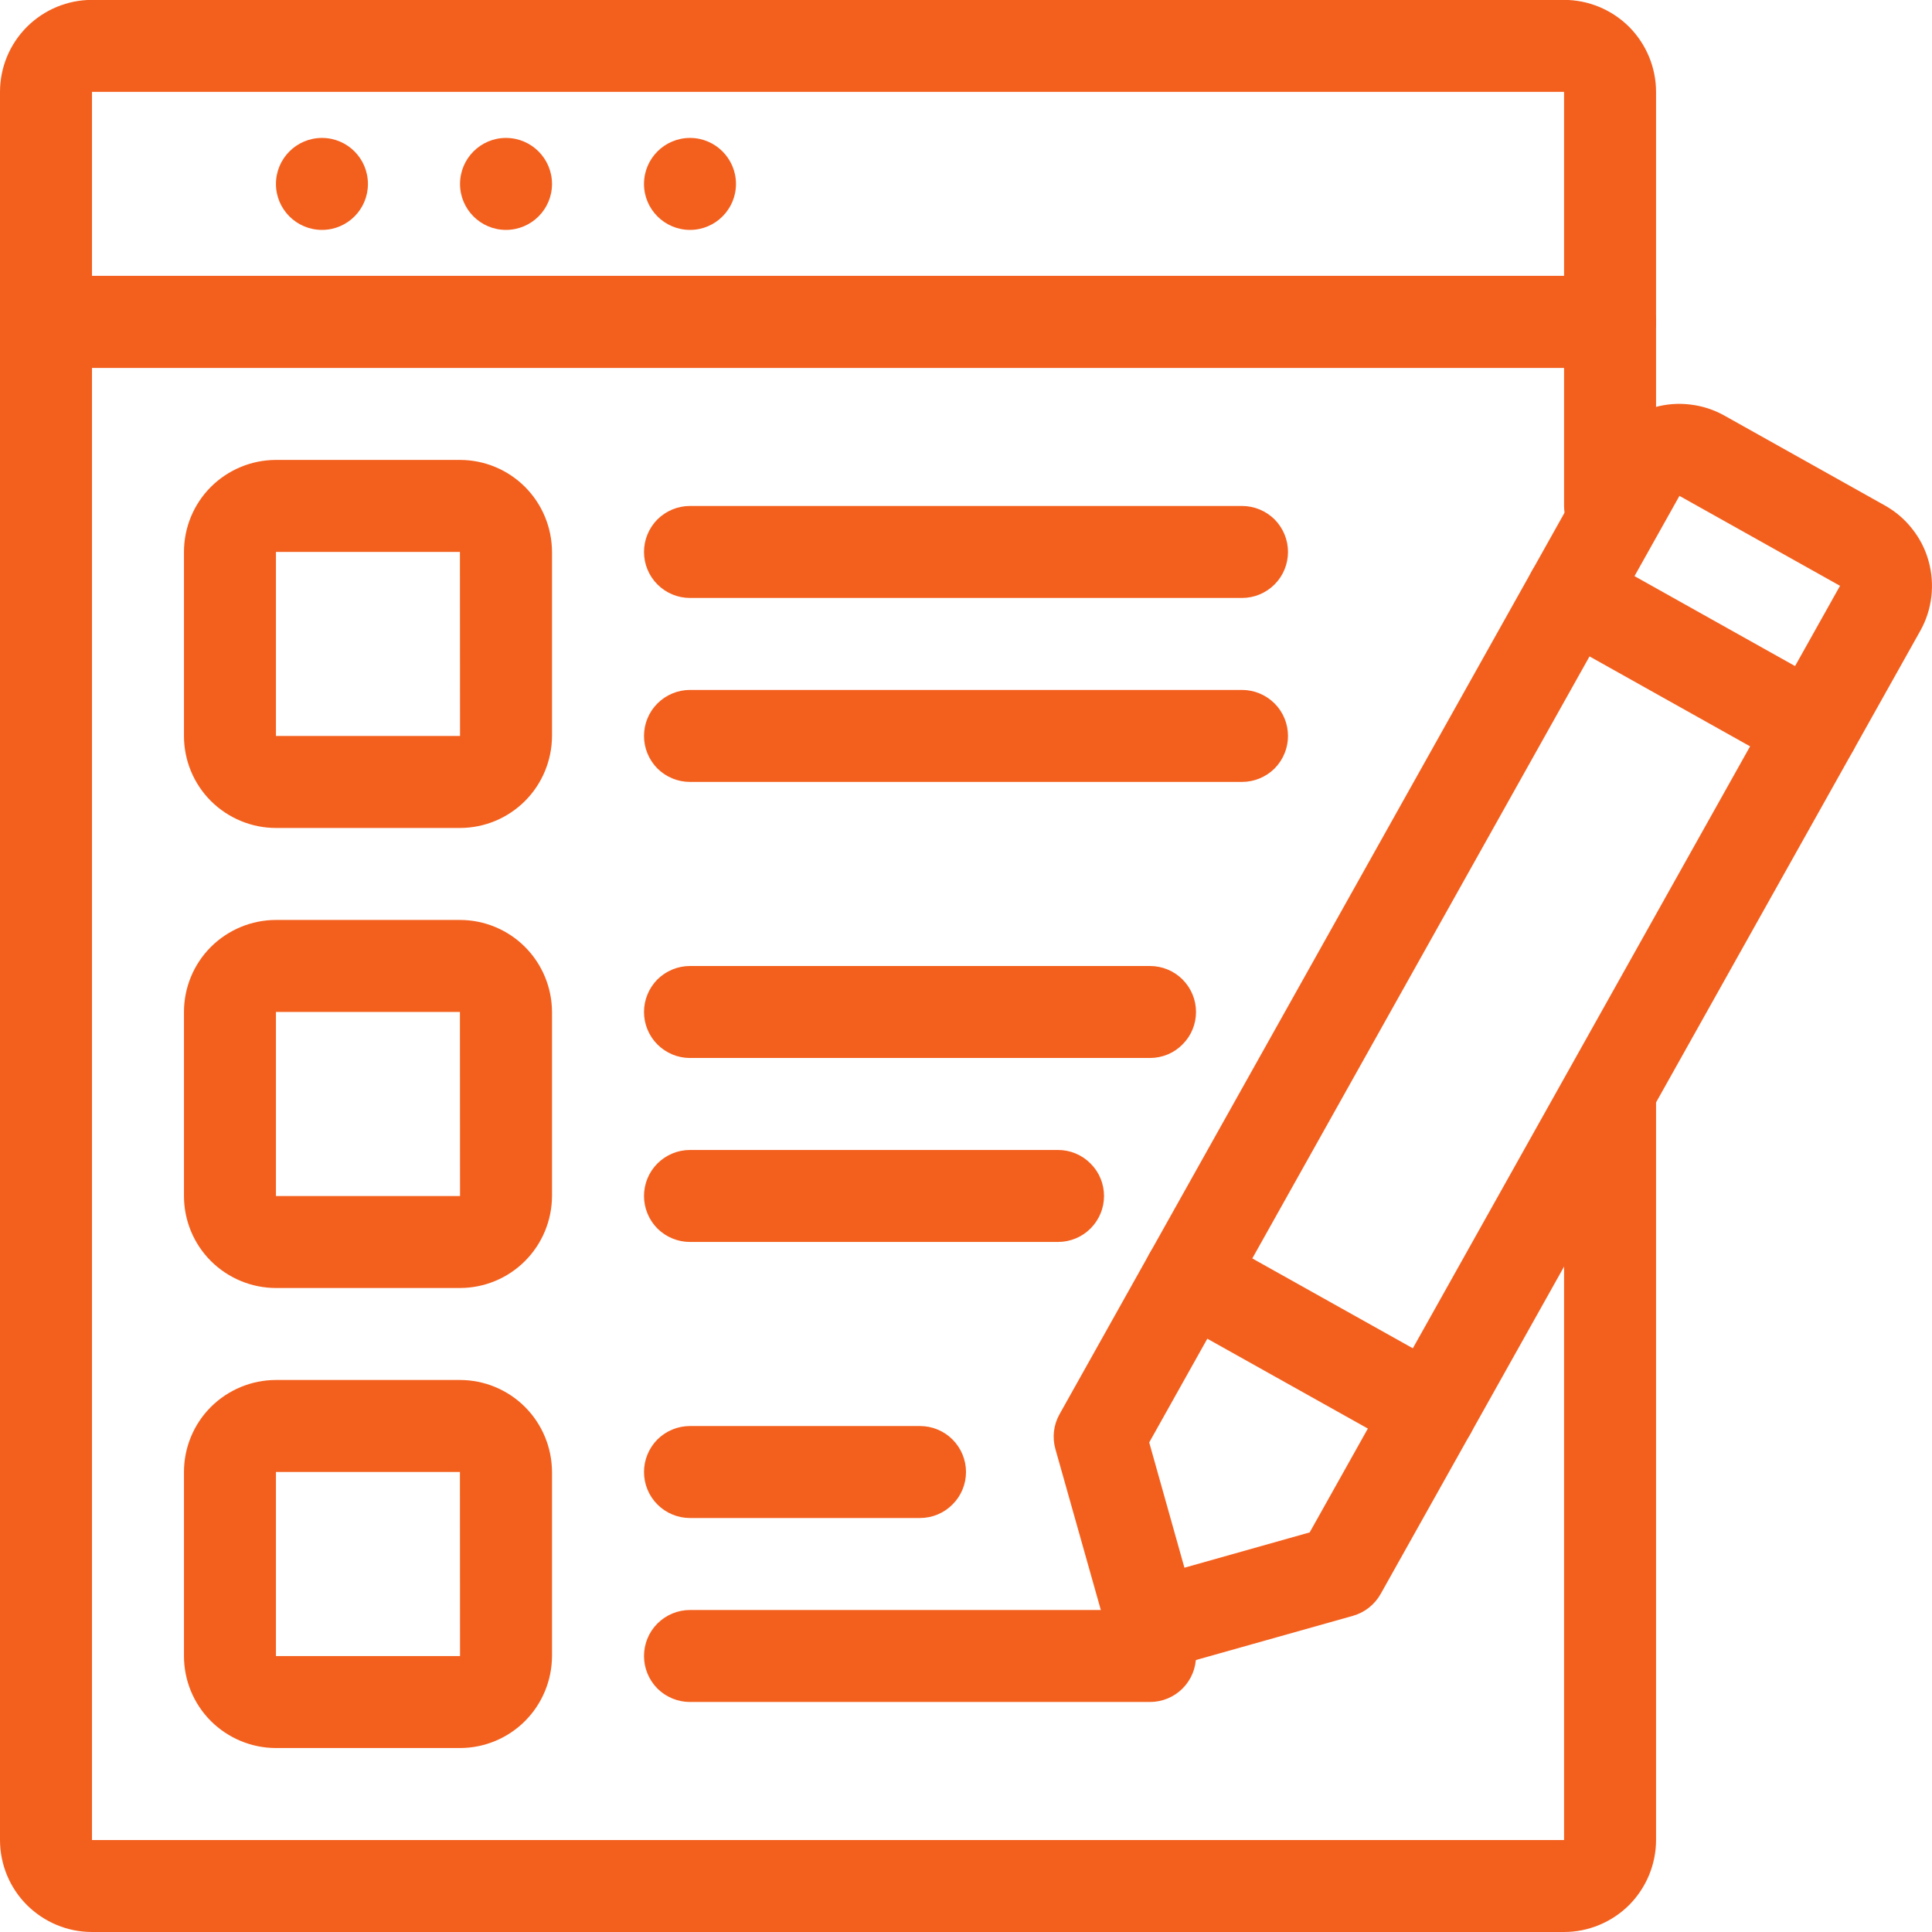 <svg width="18" height="18" viewBox="0 0 18 18" fill="none" xmlns="http://www.w3.org/2000/svg">
<path d="M14.572 18H0.857C0.629 18 0.412 17.909 0.251 17.749C0.09 17.588 -0 17.37 -0 17.143V0.856C-0 0.629 0.09 0.411 0.251 0.25C0.412 0.09 0.629 -0.001 0.857 -0.001H14.572C14.799 -0.001 15.017 0.09 15.178 0.25C15.338 0.411 15.429 0.629 15.429 0.856V4.714C15.429 4.827 15.384 4.936 15.303 5.017C15.223 5.097 15.114 5.142 15 5.142C14.887 5.142 14.778 5.097 14.697 5.017C14.617 4.936 14.572 4.827 14.572 4.714V0.856H0.857V17.143H14.572V10.285C14.572 10.172 14.617 10.063 14.697 9.982C14.778 9.902 14.887 9.857 15 9.857C15.114 9.857 15.223 9.902 15.303 9.982C15.384 10.063 15.429 10.172 15.429 10.285V17.143C15.429 17.37 15.338 17.588 15.178 17.749C15.017 17.909 14.799 18 14.572 18Z" fill="#F3601E"/>
<path d="M15 3.428H0.428C0.314 3.428 0.205 3.382 0.125 3.302C0.045 3.222 -0 3.113 -0 2.999C-0 2.885 0.045 2.776 0.125 2.696C0.205 2.615 0.314 2.57 0.428 2.57H15C15.114 2.57 15.223 2.615 15.303 2.696C15.384 2.776 15.429 2.885 15.429 2.999C15.429 3.113 15.384 3.222 15.303 3.302C15.223 3.382 15.114 3.428 15 3.428Z" fill="#F3601E"/>
<path d="M3 2.142C3.237 2.142 3.428 1.95 3.428 1.714C3.428 1.477 3.237 1.285 3 1.285C2.763 1.285 2.571 1.477 2.571 1.714C2.571 1.95 2.763 2.142 3 2.142Z" fill="#F3601E"/>
<path d="M4.714 2.142C4.951 2.142 5.143 1.95 5.143 1.714C5.143 1.477 4.951 1.285 4.714 1.285C4.478 1.285 4.286 1.477 4.286 1.714C4.286 1.95 4.478 2.142 4.714 2.142Z" fill="#F3601E"/>
<path d="M6.429 2.142C6.665 2.142 6.857 1.95 6.857 1.714C6.857 1.477 6.665 1.285 6.429 1.285C6.192 1.285 6 1.477 6 1.714C6 1.95 6.192 2.142 6.429 2.142Z" fill="#F3601E"/>
<path d="M4.285 7.714H2.571C2.344 7.714 2.126 7.623 1.965 7.463C1.804 7.302 1.714 7.084 1.714 6.857V5.142C1.714 4.915 1.804 4.697 1.965 4.536C2.126 4.376 2.344 4.285 2.571 4.285H4.285C4.513 4.285 4.731 4.376 4.891 4.536C5.052 4.697 5.142 4.915 5.143 5.142V6.857C5.142 7.084 5.052 7.302 4.891 7.463C4.731 7.623 4.513 7.714 4.285 7.714ZM2.571 5.142V6.857H4.286L4.285 5.142H2.571ZM11.572 5.571H6.428C6.315 5.571 6.206 5.526 6.125 5.445C6.045 5.365 6 5.256 6 5.142C6 5.029 6.045 4.92 6.125 4.839C6.206 4.759 6.315 4.714 6.428 4.714H11.572C11.685 4.714 11.794 4.759 11.875 4.839C11.955 4.92 12 5.029 12 5.142C12 5.256 11.955 5.365 11.875 5.445C11.794 5.526 11.685 5.571 11.572 5.571ZM11.572 7.285H6.428C6.315 7.285 6.206 7.24 6.125 7.16C6.045 7.079 6 6.97 6 6.857C6 6.743 6.045 6.634 6.125 6.554C6.206 6.473 6.315 6.428 6.428 6.428H11.572C11.685 6.428 11.794 6.473 11.875 6.554C11.955 6.634 12 6.743 12 6.857C12 6.97 11.955 7.079 11.875 7.16C11.794 7.24 11.685 7.285 11.572 7.285ZM4.285 12H2.571C2.344 12 2.126 11.909 1.965 11.749C1.804 11.588 1.714 11.37 1.714 11.143V9.428C1.714 9.201 1.804 8.983 1.965 8.822C2.126 8.662 2.344 8.571 2.571 8.571H4.285C4.513 8.571 4.731 8.662 4.891 8.822C5.052 8.983 5.142 9.201 5.143 9.428V11.143C5.142 11.37 5.052 11.588 4.891 11.749C4.731 11.909 4.513 12 4.285 12ZM2.571 9.428V11.143H4.286L4.285 9.428H2.571ZM10.714 9.857H6.428C6.315 9.857 6.206 9.812 6.125 9.731C6.045 9.651 6 9.542 6 9.428C6 9.315 6.045 9.206 6.125 9.125C6.206 9.045 6.315 9 6.428 9H10.714C10.828 9 10.937 9.045 11.017 9.125C11.098 9.206 11.143 9.315 11.143 9.428C11.143 9.542 11.098 9.651 11.017 9.731C10.937 9.812 10.828 9.857 10.714 9.857ZM9.857 11.571H6.428C6.315 11.571 6.206 11.526 6.125 11.446C6.045 11.365 6 11.256 6 11.143C6 11.029 6.045 10.92 6.125 10.84C6.206 10.759 6.315 10.714 6.428 10.714H9.857C9.971 10.714 10.08 10.759 10.16 10.84C10.241 10.92 10.286 11.029 10.286 11.143C10.286 11.256 10.241 11.365 10.16 11.446C10.08 11.526 9.971 11.571 9.857 11.571ZM4.285 16.286H2.571C2.344 16.286 2.126 16.195 1.965 16.035C1.804 15.874 1.714 15.656 1.714 15.429V13.714C1.714 13.487 1.804 13.269 1.965 13.108C2.126 12.948 2.344 12.857 2.571 12.857H4.285C4.513 12.857 4.731 12.948 4.891 13.108C5.052 13.269 5.142 13.487 5.143 13.714V15.429C5.142 15.656 5.052 15.874 4.891 16.035C4.731 16.195 4.513 16.286 4.285 16.286ZM2.571 13.714V15.429H4.286L4.285 13.714H2.571ZM8.571 14.143H6.428C6.315 14.143 6.206 14.098 6.125 14.017C6.045 13.937 6 13.828 6 13.714C6 13.601 6.045 13.492 6.125 13.411C6.206 13.331 6.315 13.286 6.428 13.286H8.571C8.685 13.286 8.794 13.331 8.874 13.411C8.955 13.492 9 13.601 9 13.714C9 13.828 8.955 13.937 8.874 14.017C8.794 14.098 8.685 14.143 8.571 14.143ZM10.714 15.857H6.428C6.315 15.857 6.206 15.812 6.125 15.732C6.045 15.651 6 15.542 6 15.429C6 15.315 6.045 15.206 6.125 15.126C6.206 15.045 6.315 15 6.428 15H10.714C10.828 15 10.937 15.045 11.017 15.126C11.098 15.206 11.143 15.315 11.143 15.429C11.143 15.542 11.098 15.651 11.017 15.732C10.937 15.812 10.828 15.857 10.714 15.857Z" fill="#F3601E"/>
<path d="M10.739 15.564C10.646 15.563 10.555 15.533 10.48 15.476C10.406 15.42 10.352 15.341 10.327 15.251L9.833 13.501C9.802 13.391 9.816 13.274 9.872 13.175L14.899 4.201C14.954 4.103 15.028 4.016 15.116 3.947C15.205 3.877 15.306 3.825 15.414 3.795C15.523 3.764 15.636 3.755 15.748 3.769C15.86 3.782 15.968 3.817 16.066 3.872L17.562 4.71C17.66 4.765 17.747 4.839 17.816 4.928C17.886 5.016 17.938 5.117 17.968 5.226C17.998 5.334 18.007 5.447 17.994 5.559C17.981 5.671 17.946 5.779 17.891 5.877L12.863 14.851C12.807 14.95 12.715 15.023 12.606 15.054L10.855 15.547C10.817 15.558 10.778 15.564 10.739 15.564ZM10.707 13.439L11.035 14.606L12.202 14.277L17.143 5.458L15.647 4.62L10.707 13.439Z" fill="#F3601E"/>
<path d="M16.887 7.218C16.814 7.218 16.742 7.199 16.679 7.163L14.435 5.906C14.336 5.851 14.263 5.758 14.232 5.648C14.201 5.539 14.215 5.422 14.271 5.323C14.326 5.223 14.419 5.15 14.528 5.12C14.638 5.089 14.755 5.103 14.854 5.158L17.098 6.415C17.18 6.461 17.246 6.534 17.283 6.621C17.32 6.708 17.327 6.806 17.303 6.898C17.279 6.989 17.225 7.071 17.15 7.129C17.075 7.187 16.983 7.218 16.887 7.218ZM13.327 13.574C13.254 13.574 13.181 13.555 13.118 13.519L10.874 12.263C10.825 12.235 10.782 12.198 10.747 12.154C10.712 12.11 10.686 12.059 10.671 12.005C10.656 11.951 10.651 11.894 10.658 11.838C10.664 11.782 10.682 11.728 10.71 11.679C10.737 11.63 10.774 11.587 10.818 11.552C10.862 11.517 10.913 11.491 10.967 11.476C11.021 11.461 11.078 11.456 11.134 11.463C11.19 11.47 11.244 11.487 11.293 11.515L13.537 12.771C13.62 12.818 13.685 12.89 13.722 12.978C13.759 13.065 13.766 13.162 13.742 13.254C13.718 13.346 13.665 13.427 13.589 13.485C13.514 13.543 13.422 13.574 13.327 13.574Z" fill="#F3601E"/>
</svg>
